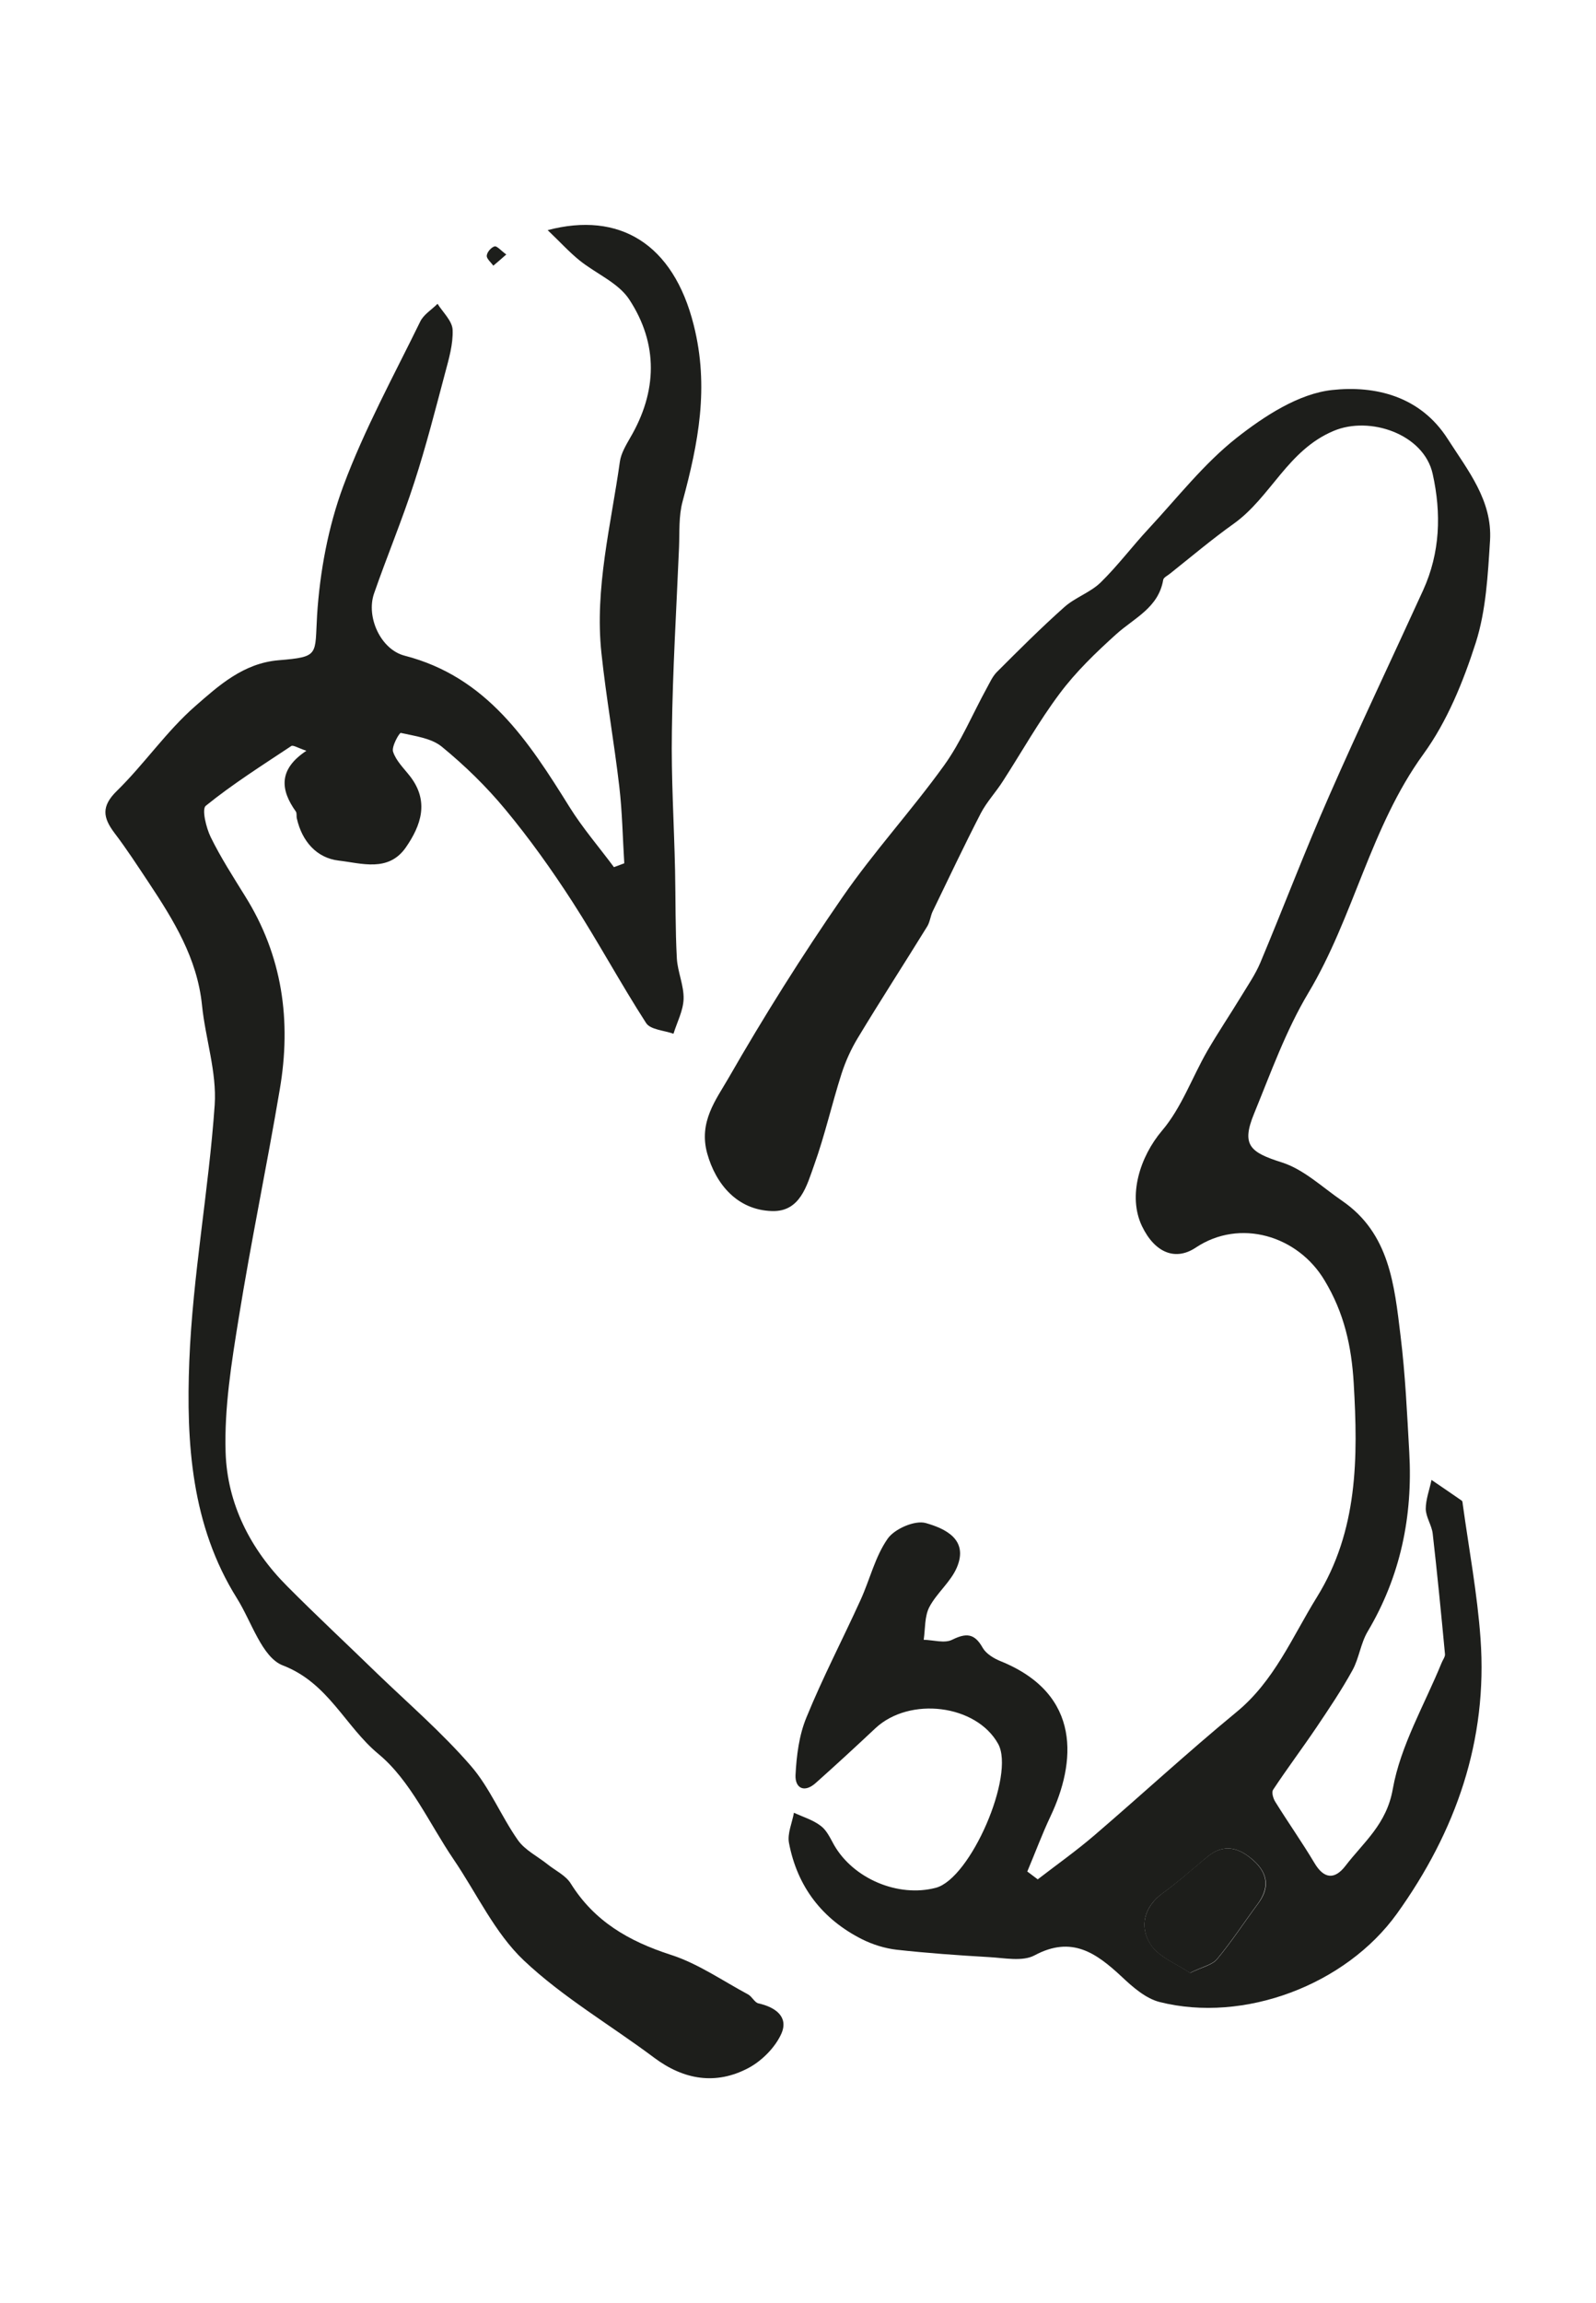 <?xml version="1.0" encoding="UTF-8"?>
<svg id="_Слой_1" data-name="Слой 1" xmlns="http://www.w3.org/2000/svg" viewBox="0 0 80.43 115.99">
  <defs>
    <style>
      .cls-1 {
        fill: #1d1e1b;
        stroke-width: 0px;
      }
    </style>
  </defs>
  <path class="cls-1" d="m52.29,94.65c.96-.74,1.95-1.44,2.87-2.23,2.39-2.05,4.71-4.19,7.14-6.19,1.92-1.57,2.82-3.79,4.06-5.79,2.08-3.35,2.08-7.03,1.86-10.78-.11-1.86-.48-3.54-1.47-5.18-1.35-2.26-4.27-3.13-6.49-1.65-1.02.68-2.06.27-2.71-1.08-.73-1.53-.1-3.5,1.01-4.81.98-1.15,1.51-2.67,2.28-4.01.54-.93,1.14-1.82,1.7-2.74.34-.56.72-1.11.97-1.7,1.18-2.81,2.26-5.66,3.49-8.45,1.52-3.46,3.15-6.88,4.72-10.32.86-1.89.92-3.87.48-5.85-.44-2.01-3.17-2.94-4.99-2.17-2.32.97-3.16,3.33-5.03,4.67-1.11.79-2.15,1.67-3.22,2.52-.12.1-.32.19-.34.31-.24,1.41-1.46,1.92-2.37,2.74-1.02.92-2.03,1.89-2.85,2.99-1.05,1.4-1.91,2.94-2.86,4.41-.35.55-.81,1.04-1.11,1.61-.84,1.63-1.62,3.28-2.42,4.93-.12.24-.14.54-.28.77-1.16,1.88-2.36,3.73-3.5,5.62-.34.56-.62,1.18-.82,1.8-.49,1.53-.84,3.1-1.38,4.6-.37,1.03-.7,2.36-2.12,2.32-1.76-.05-2.84-1.36-3.27-2.9-.44-1.59.44-2.7,1.08-3.81,1.78-3.1,3.69-6.14,5.73-9.09,1.58-2.29,3.48-4.36,5.11-6.62.87-1.2,1.45-2.61,2.17-3.92.15-.27.28-.57.49-.79,1.12-1.12,2.24-2.24,3.42-3.29.54-.48,1.3-.73,1.82-1.23.87-.85,1.6-1.83,2.43-2.72,1.45-1.56,2.78-3.27,4.43-4.57,1.4-1.1,3.13-2.23,4.82-2.41,2.14-.23,4.43.29,5.82,2.47,1.02,1.59,2.25,3.1,2.13,5.11-.11,1.73-.2,3.52-.72,5.15-.63,1.96-1.44,3.96-2.64,5.61-2.67,3.68-3.5,8.19-5.8,12.03-1.13,1.89-1.89,4.02-2.73,6.07-.65,1.58-.22,1.95,1.4,2.46,1.1.35,2.04,1.25,3.03,1.93,2.4,1.64,2.64,4.26,2.95,6.8.24,1.95.33,3.92.44,5.88.18,3.21-.44,6.23-2.1,9.02-.35.59-.43,1.34-.76,1.94-.55,1-1.19,1.95-1.83,2.9-.71,1.05-1.47,2.06-2.17,3.12-.09.13,0,.45.12.63.64,1.03,1.34,2.02,1.96,3.06.48.81,1.02.85,1.56.15.92-1.2,2.08-2.1,2.39-3.88.39-2.19,1.6-4.24,2.46-6.35.06-.15.18-.3.17-.43-.19-2.03-.39-4.06-.62-6.08-.05-.42-.34-.82-.35-1.24,0-.48.19-.97.29-1.46.51.35,1.02.69,1.52,1.04.05.03.05.15.06.22.31,2.24.73,4.48.89,6.73.37,5.13-1.24,9.71-4.21,13.85-2.58,3.59-7.71,5.53-11.97,4.45-.7-.18-1.36-.76-1.91-1.28-1.28-1.19-2.51-2.07-4.38-1.07-.61.33-1.54.13-2.31.09-1.55-.09-3.1-.2-4.64-.37-.6-.07-1.21-.26-1.75-.53-2-1.01-3.26-2.64-3.68-4.85-.09-.47.16-1.01.25-1.52.45.21.96.36,1.35.66.3.22.48.62.67.96.97,1.7,3.23,2.66,5.13,2.16,1.75-.46,4.01-5.68,3.14-7.25-1.1-1.98-4.46-2.4-6.19-.78-.99.93-1.99,1.85-3,2.75-.58.52-1.05.26-1.02-.4.05-.98.18-2.01.55-2.9.82-2.01,1.83-3.94,2.73-5.92.47-1.03.73-2.18,1.37-3.09.35-.49,1.36-.93,1.91-.78.95.27,2.18.81,1.57,2.24-.31.73-1.02,1.29-1.39,2-.24.47-.2,1.09-.28,1.64.48.01,1.05.19,1.43,0,.71-.35,1.13-.33,1.54.4.17.3.56.54.91.68,4.12,1.67,3.78,5.13,2.51,7.81-.43.91-.78,1.86-1.17,2.78.17.13.35.26.52.39Zm7.68,4.71c.64-.31,1.13-.4,1.37-.7.74-.89,1.37-1.86,2.06-2.79.6-.8.5-1.53-.23-2.18-.72-.64-1.48-.87-2.31-.19-.75.62-1.47,1.27-2.26,1.84-.97.7-1.18,1.7-.62,2.57.42.66,1.34.99,2,1.45Z"/>
  <path class="cls-1" d="m31.46,43.47c-.08-1.28-.1-2.57-.25-3.85-.26-2.24-.66-4.47-.9-6.72-.35-3.27.48-6.45.93-9.66.06-.41.3-.81.51-1.18,1.38-2.34,1.43-4.74-.04-6.98-.55-.84-1.68-1.3-2.51-1.97-.52-.42-.97-.92-1.6-1.52,3.6-.95,6.33.67,7.36,4.78.79,3.13.23,5.95-.56,8.88-.2.73-.15,1.54-.18,2.31-.13,3.08-.32,6.17-.36,9.26-.04,2.34.11,4.68.16,7.01.03,1.48.01,2.96.09,4.44.04.68.36,1.36.34,2.04-.02.59-.33,1.17-.51,1.75-.47-.17-1.16-.2-1.38-.54-1.29-2-2.42-4.1-3.71-6.1-1.04-1.61-2.16-3.18-3.38-4.65-.96-1.16-2.05-2.22-3.21-3.17-.53-.43-1.35-.53-2.06-.69-.07-.02-.48.69-.39.95.15.46.55.84.86,1.24.97,1.26.55,2.47-.22,3.58-.88,1.26-2.24.79-3.38.66-1.11-.13-1.85-.97-2.11-2.12-.03-.11.01-.26-.05-.35-.78-1.09-.89-2.12.53-3.06-.44-.15-.67-.3-.76-.24-1.46.97-2.95,1.91-4.31,3.01-.21.17.02,1.11.25,1.58.5,1.02,1.12,1.98,1.72,2.95,1.9,3.02,2.35,6.3,1.76,9.75-.65,3.85-1.45,7.67-2.07,11.52-.36,2.23-.73,4.51-.66,6.76.08,2.59,1.25,4.89,3.11,6.75,1.48,1.49,3.02,2.92,4.53,4.39,1.59,1.53,3.27,2.98,4.71,4.64.96,1.1,1.53,2.54,2.38,3.75.36.51,1,.82,1.51,1.23.39.31.9.55,1.15.95,1.19,1.91,2.93,2.91,5.03,3.59,1.38.44,2.62,1.31,3.91,2,.2.11.33.41.52.45.85.19,1.53.67,1.16,1.52-.31.7-.99,1.38-1.67,1.74-1.63.86-3.24.6-4.74-.52-2.19-1.64-4.6-3.04-6.57-4.9-1.47-1.39-2.37-3.37-3.54-5.09-1.23-1.81-2.17-3.97-3.79-5.31-1.68-1.39-2.52-3.58-4.82-4.46-1.05-.41-1.57-2.2-2.31-3.38-2.3-3.67-2.56-7.83-2.4-11.94.17-4.31.98-8.6,1.28-12.91.11-1.65-.47-3.34-.64-5.02-.24-2.36-1.43-4.28-2.69-6.18-.56-.84-1.11-1.69-1.72-2.49-.58-.77-.68-1.34.12-2.12,1.38-1.35,2.49-2.99,3.94-4.26,1.19-1.04,2.43-2.17,4.21-2.32,2.08-.17,1.82-.26,1.94-2.27.14-2.19.56-4.45,1.32-6.5,1.06-2.85,2.54-5.55,3.88-8.29.17-.35.57-.59.87-.89.27.43.74.86.76,1.31.03.72-.19,1.47-.38,2.18-.49,1.84-.96,3.69-1.55,5.5-.61,1.89-1.38,3.73-2.03,5.6-.41,1.19.34,2.82,1.54,3.13,4.15,1.07,6.24,4.3,8.31,7.62.66,1.06,1.49,2.02,2.24,3.03.17-.06.34-.13.51-.19Z"/>
  <path class="cls-1" d="m25.52,12.81c-.28.25-.47.41-.66.57-.12-.17-.34-.35-.33-.5.01-.18.22-.42.39-.47.12-.04.32.21.6.41Z"/>
  <path class="cls-1" d="m59.97,99.36c-.66-.45-1.58-.79-2-1.45-.55-.87-.34-1.86.62-2.57.79-.57,1.51-1.23,2.26-1.84.83-.68,1.6-.45,2.31.19.73.65.82,1.37.23,2.18-.69.93-1.32,1.9-2.06,2.79-.24.29-.73.38-1.37.7Z"/>
</svg>